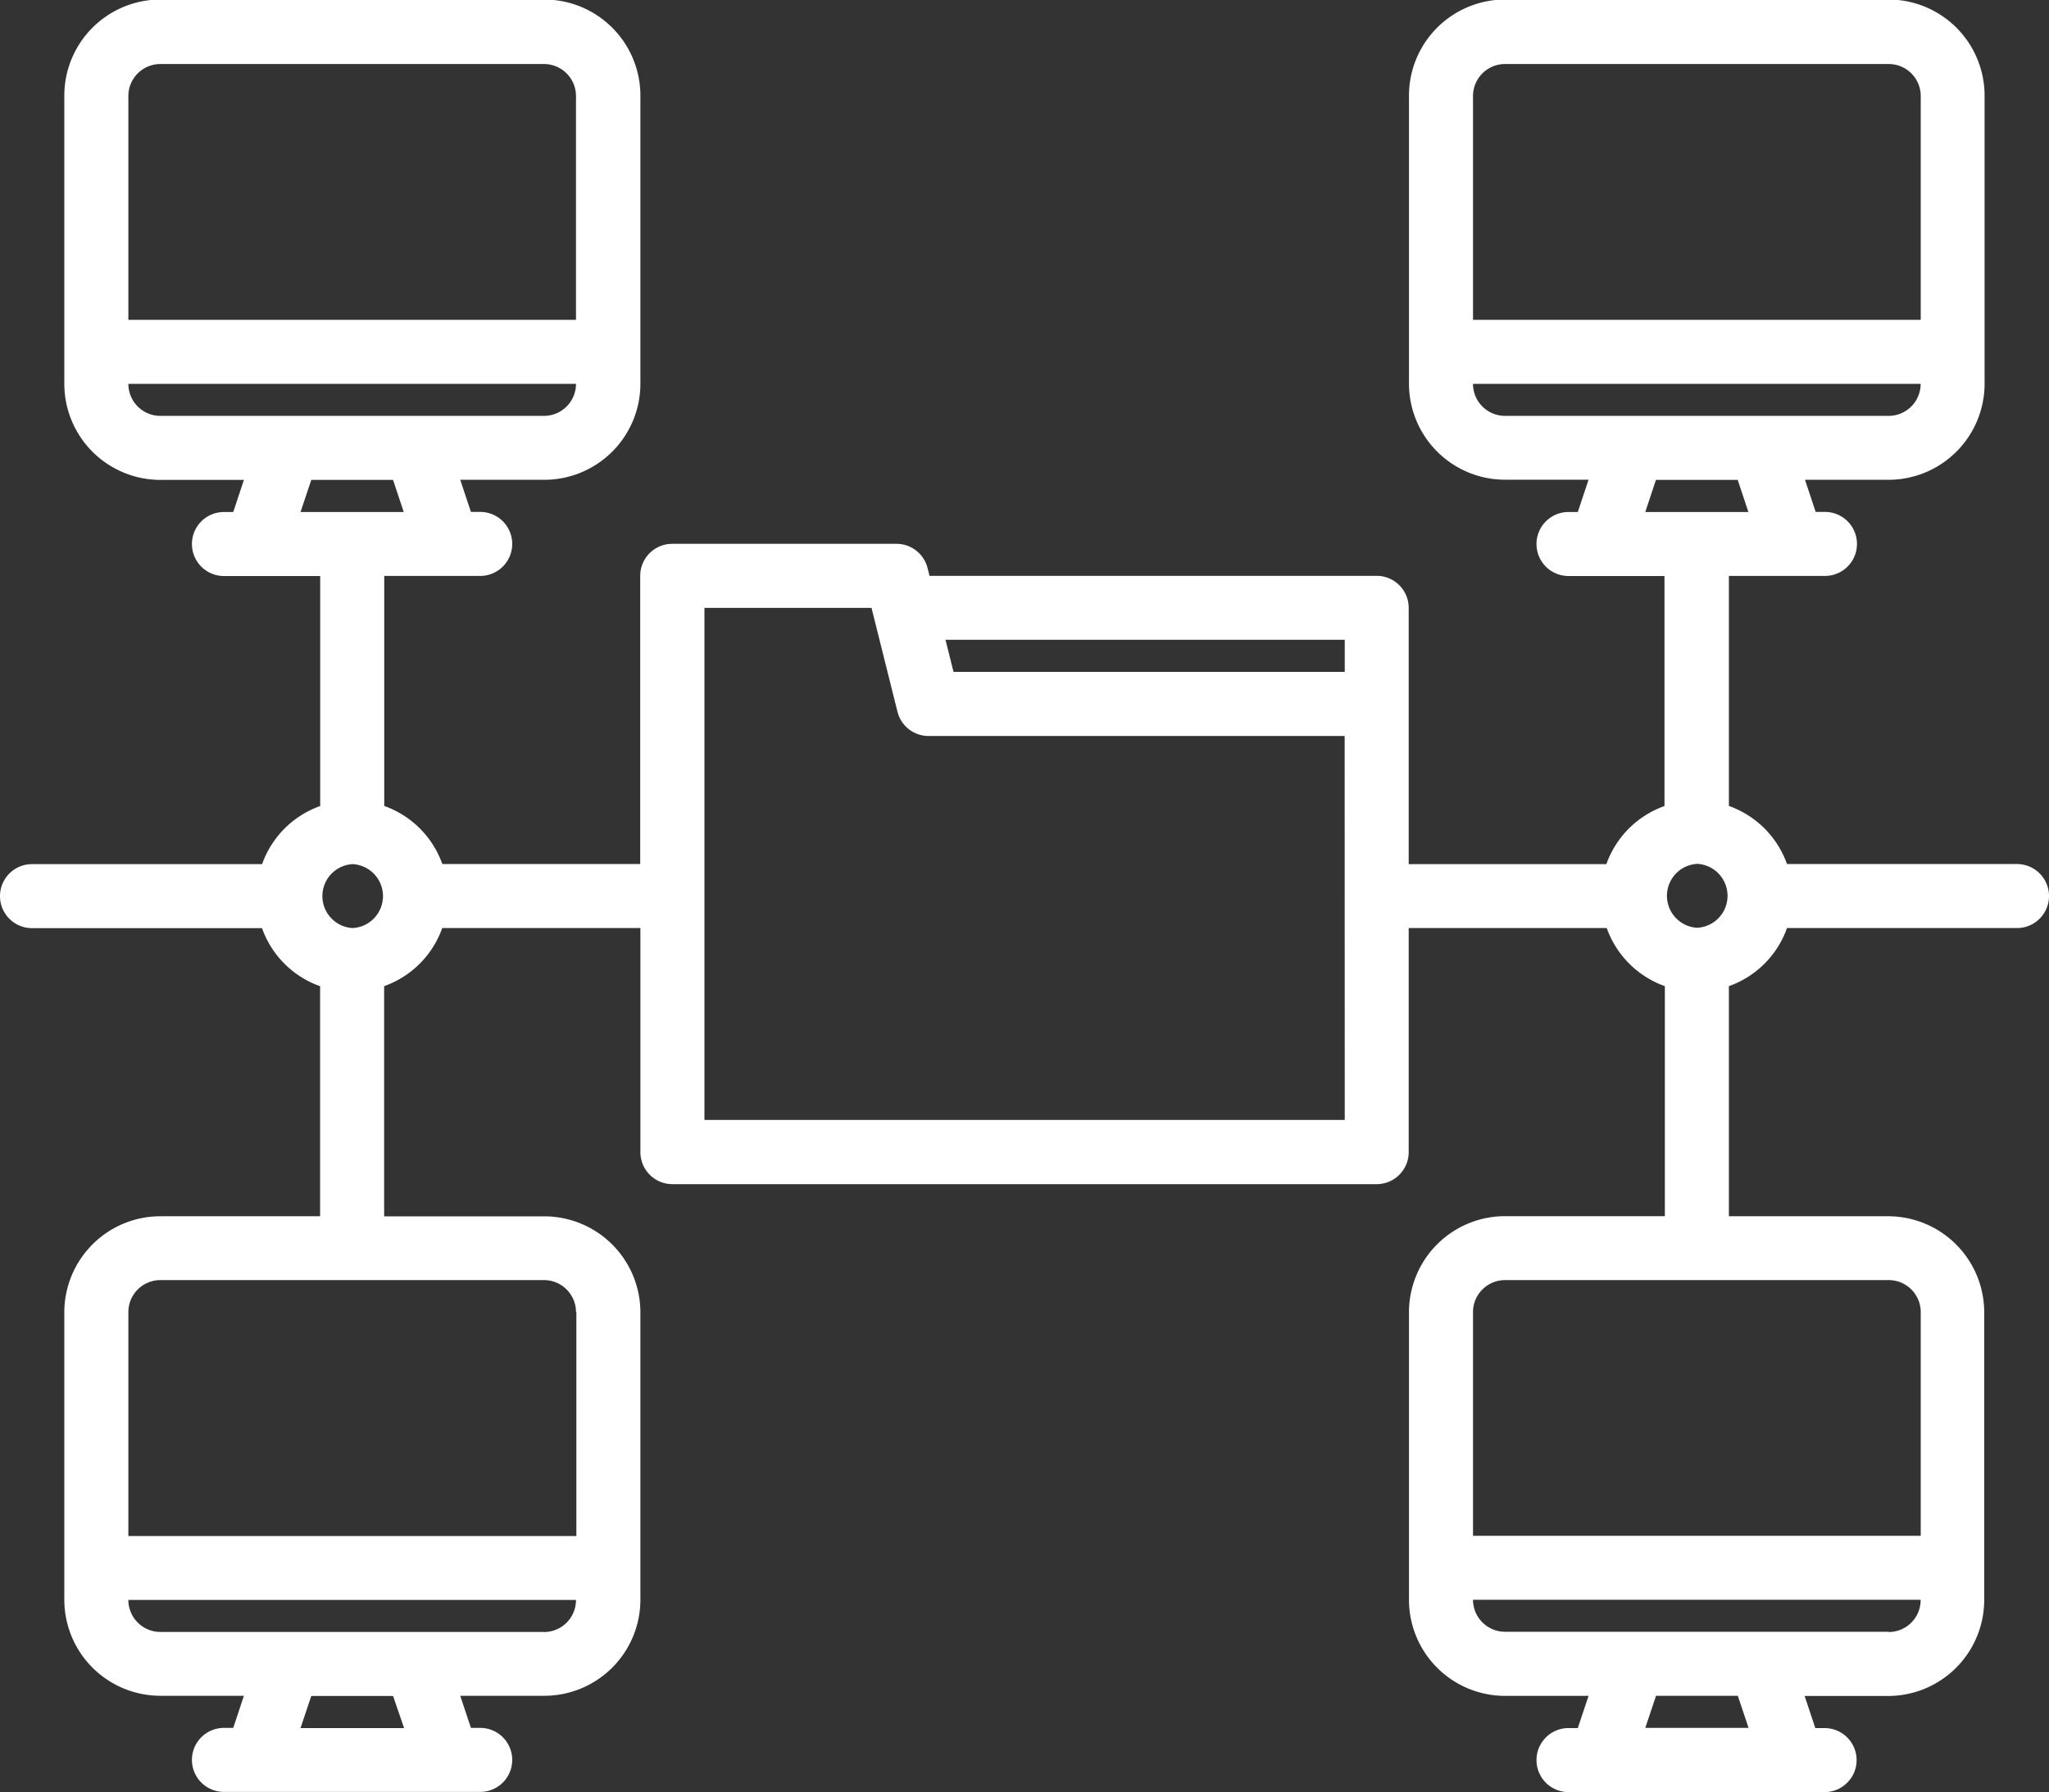 <svg xmlns="http://www.w3.org/2000/svg" width="22.077" height="19.314" viewBox="0 0 22.077 19.314">
    <rect x="0" y="0" width="22.077" height="19.314" fill="#333333" stroke="none"/>
    <path fill="#fff" d="M19.254 14.007h2.478a.345.345 0 1 0 0-.69h-2.478a1.031 1.031 0 0 0-.626-.626v-2.479h1.035a.345.345 0 0 0 0-.69h-.1l-.115-.346h.9a1.036 1.036 0 0 0 1.035-1.035V5.04A1.036 1.036 0 0 0 20.35 4h-4.134a1.036 1.036 0 0 0-1.035 1.04v3.1a1.036 1.036 0 0 0 1.035 1.035h.9L17 9.523h-.1a.345.345 0 0 0 0 .69h1.034v2.479a1.031 1.031 0 0 0-.626.626h-2.13v-2.762a.345.345 0 0 0-.345-.345h-4.818l-.021-.084a.345.345 0 0 0-.335-.261H7.243a.345.345 0 0 0-.345.345v3.106H4.766a1.031 1.031 0 0 0-.626-.626v-2.479h1.034a.345.345 0 0 0 0-.69h-.1l-.115-.346h.9A1.036 1.036 0 0 0 6.9 8.142V5.04A1.036 1.036 0 0 0 5.861 4H1.728A1.036 1.036 0 0 0 .693 5.04v3.1a1.036 1.036 0 0 0 1.035 1.037h.9l-.115.346h-.1a.345.345 0 0 0 0 .69H3.45v2.479a1.029 1.029 0 0 0-.626.626H.345a.345.345 0 0 0 0 .69h2.478a1.031 1.031 0 0 0 .626.626v2.479H1.728a1.036 1.036 0 0 0-1.035 1.033v3.1a1.036 1.036 0 0 0 1.035 1.035h.9l-.115.346h-.1a.345.345 0 0 0 0 .69h2.761a.345.345 0 0 0 0-.69h-.1l-.115-.346h.9A1.036 1.036 0 0 0 6.9 21.249v-3.1a1.036 1.036 0 0 0-1.035-1.035H4.139v-2.481a1.031 1.031 0 0 0 .626-.626H6.9v2.415a.345.345 0 0 0 .345.345h7.588a.345.345 0 0 0 .345-.345v-2.415h2.134a1.031 1.031 0 0 0 .626.626v2.479h-1.722a1.036 1.036 0 0 0-1.035 1.035v3.1a1.036 1.036 0 0 0 1.035 1.035h.9l-.116.347h-.1a.345.345 0 0 0 0 .69h2.759a.345.345 0 1 0 0-.69h-.1l-.115-.346h.9a1.036 1.036 0 0 0 1.035-1.035v-3.1a1.036 1.036 0 0 0-1.035-1.035h-1.716v-2.48a1.029 1.029 0 0 0 .626-.626zm-3.038-9.312h4.134a.345.345 0 0 1 .345.345v2.412h-4.824V5.04a.345.345 0 0 1 .345-.345zm-.345 3.447h4.823a.345.345 0 0 1-.345.345h-4.133a.345.345 0 0 1-.345-.345zm1.971 1.035h.881l.115.346h-1.111zM1.728 4.695h4.133a.345.345 0 0 1 .345.345v2.412H1.383V5.04a.345.345 0 0 1 .345-.345zm-.345 3.447h4.823a.345.345 0 0 1-.345.345H1.728a.345.345 0 0 1-.345-.345zm1.971 1.035h.881l.115.346H3.238zm1 13.452H3.238l.116-.346h.881zm1.511-1.036H1.728a.345.345 0 0 1-.345-.345h4.823a.345.345 0 0 1-.345.346zm.345-3.447v2.413H1.383v-2.413a.345.345 0 0 1 .345-.345h4.133a.345.345 0 0 1 .345.345zM3.8 14.007a.345.345 0 0 1 0-.689.345.345 0 0 1 0 .689zM14.489 10.9v.346h-4.215l-.087-.346zm0 5.175H7.59v-5.519h1.8l.28 1.12a.345.345 0 0 0 .335.261h4.483zm4.351 6.552h-1.113l.116-.346h.881zm1.51-1.036h-4.134a.345.345 0 0 1-.345-.345h4.823a.345.345 0 0 1-.344.348zm.345-3.447v2.413h-4.824v-2.411a.345.345 0 0 1 .345-.345h4.134a.345.345 0 0 1 .345.345zm-2.414-4.829h.006a.345.345 0 0 1 0 .689.345.345 0 0 1 0-.689z" transform="translate(0 -4.005)"/>
</svg>

